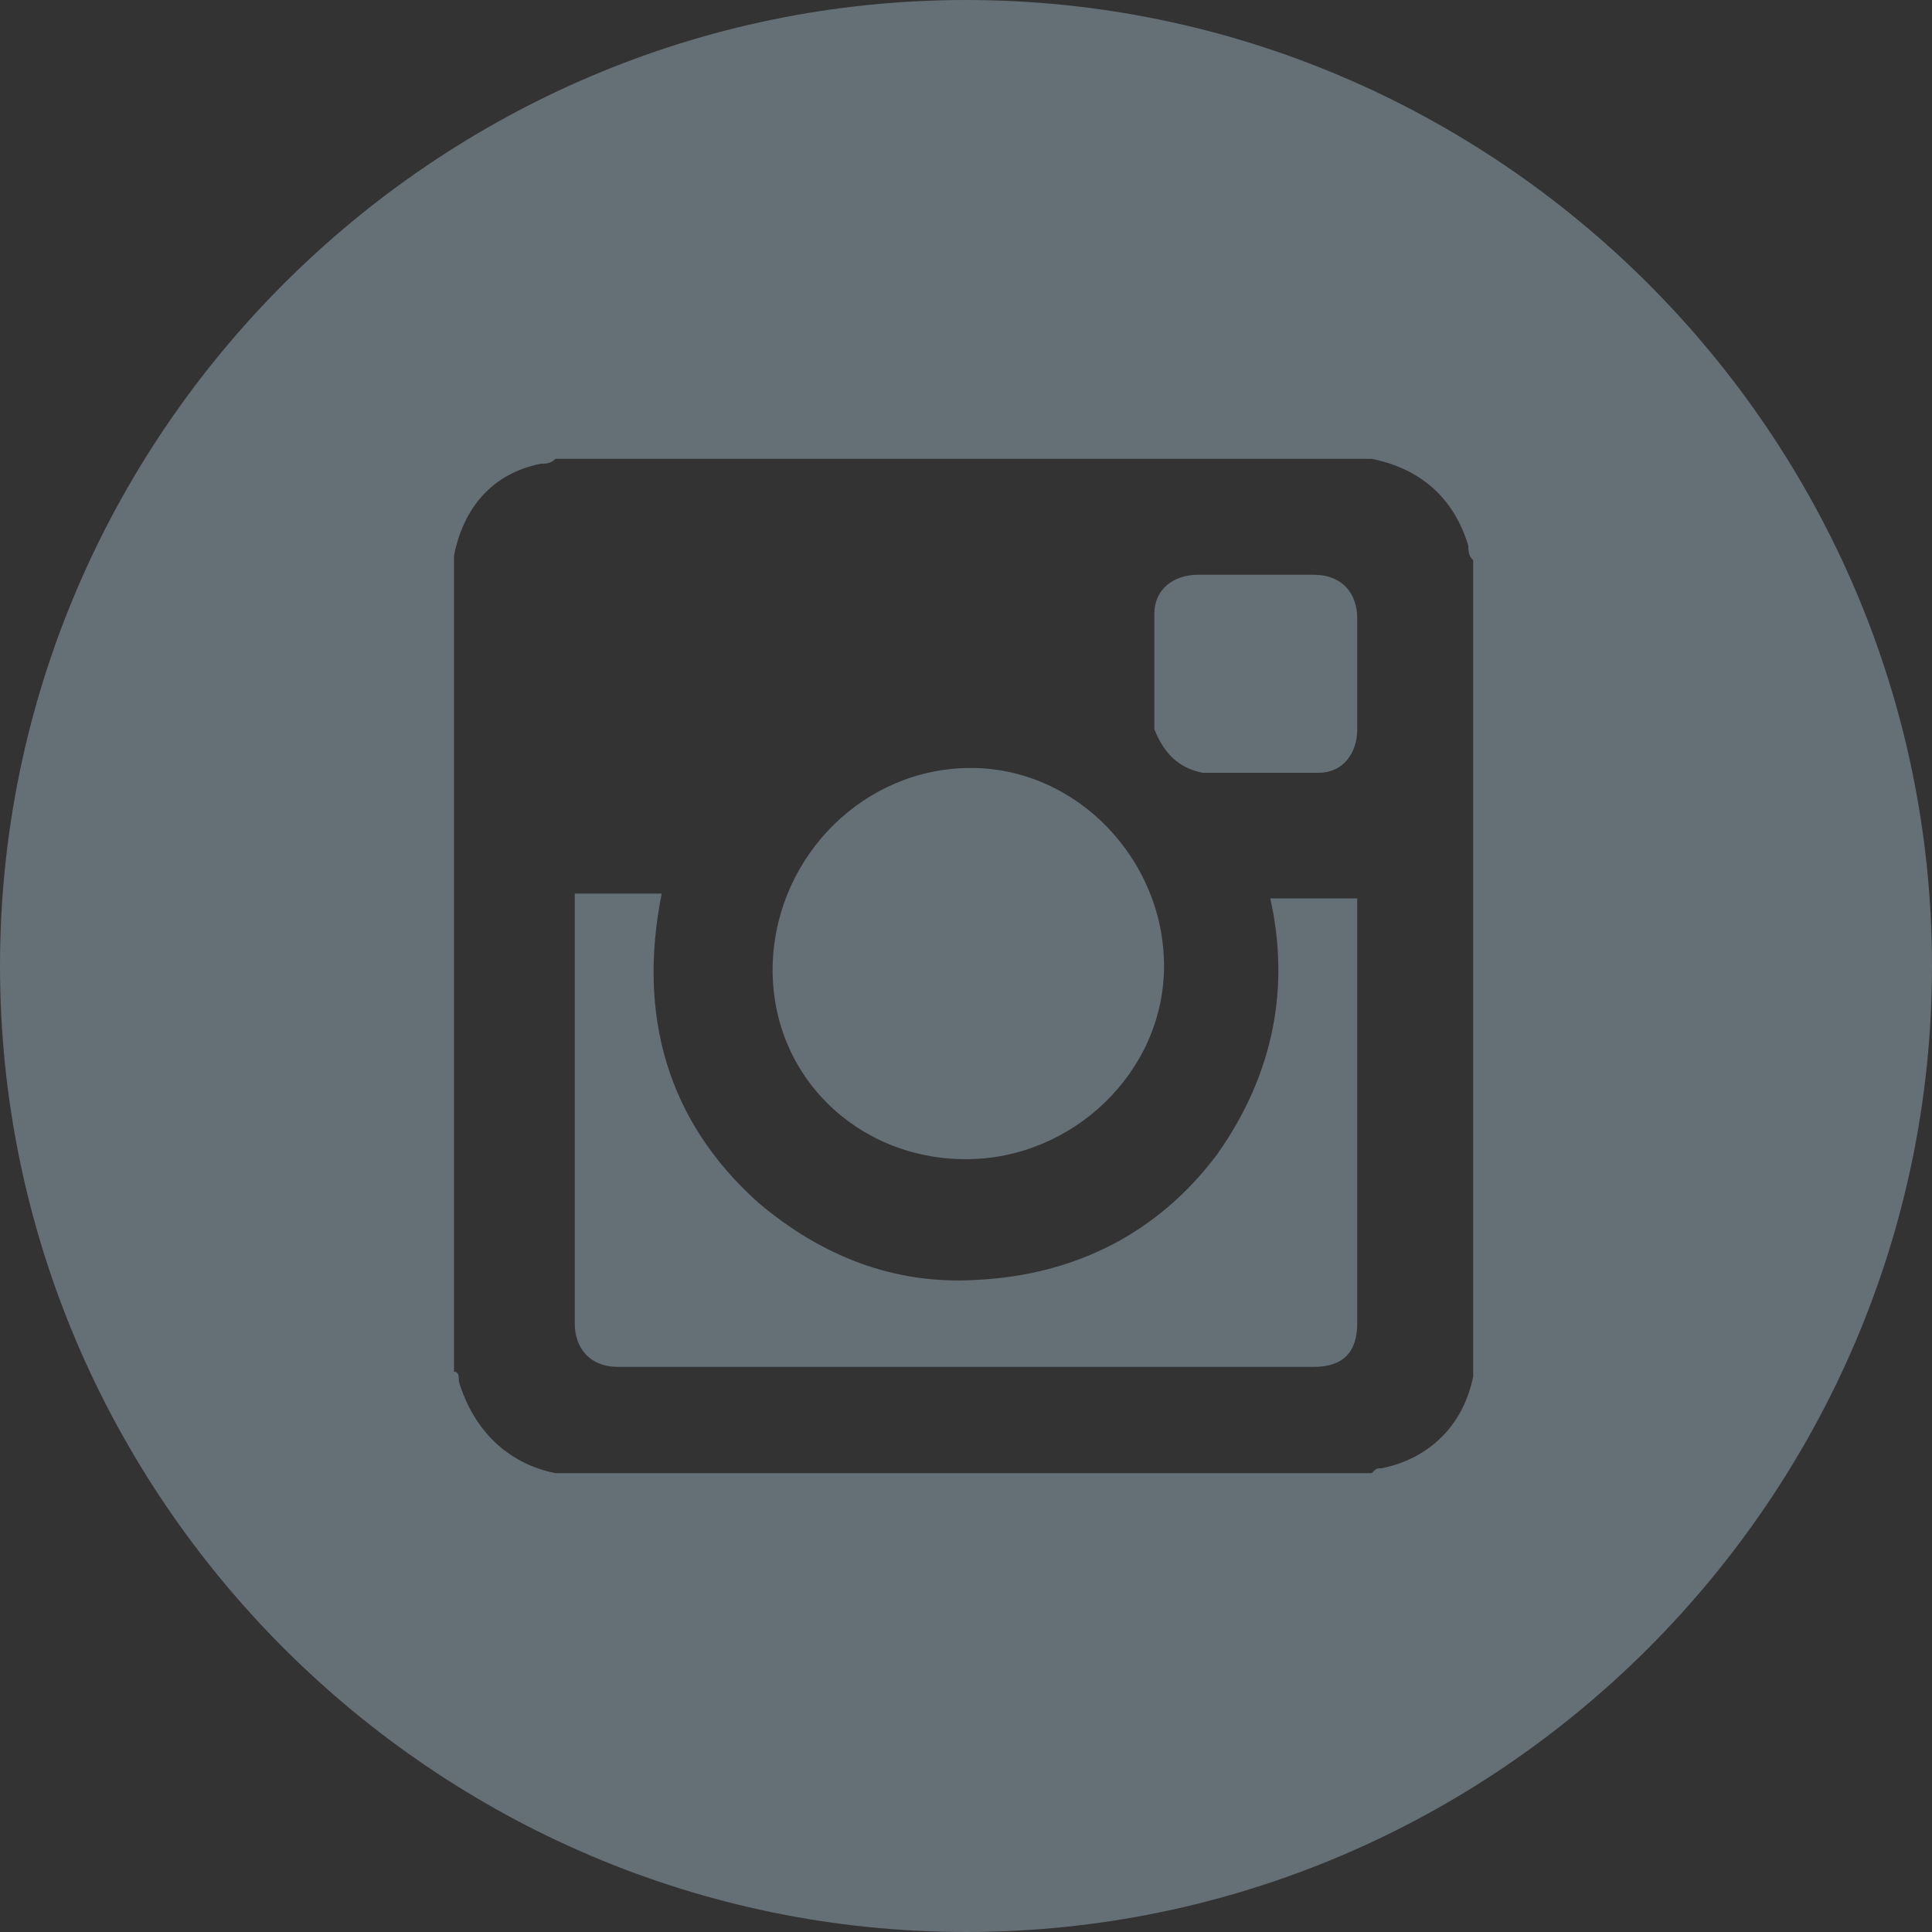 <?xml version="1.0" encoding="utf-8"?>
<!-- Generator: Adobe Illustrator 19.1.0, SVG Export Plug-In . SVG Version: 6.00 Build 0)  -->
<!DOCTYPE svg PUBLIC "-//W3C//DTD SVG 1.1//EN" "http://www.w3.org/Graphics/SVG/1.1/DTD/svg11.dtd">
<svg version="1.1" id="Layer_1" xmlns="http://www.w3.org/2000/svg" xmlns:xlink="http://www.w3.org/1999/xlink" x="0px" y="0px"
	 viewBox="0 0 40 40" style="enable-background:new 0 0 40 40;" xml:space="preserve">
<rect x="0" y="0" width="40" height="40" fill="#333333" stroke="none"/>
<style type="text/css">
	.st0{fill:#FFFFFF;}
	.st1{fill:#656F76;}
</style>
<g>
	<path d="M2220.8,2565.8c0-102,0-204,0-306c0.3-0.8,0.6-1.6,0.8-2.5c4-18.6,15.2-30.4,33.6-35.3c1.5-0.4,3.1-0.8,4.7-1.2
		c102,0,204,0,306,0c0.7,0.2,1.4,0.6,2.1,0.7c18.8,3.8,30.7,15.1,35.7,33.6c0.4,1.6,0.8,3.1,1.2,4.7c0,102,0,204,0,306
		c-0.3,0.8-0.6,1.6-0.7,2.5c-3.3,17.8-16.7,31.8-34.3,35.5c-1.3,0.3-2.6,0.6-3.9,1c-102,0-204,0-306,0c-0.7-0.2-1.4-0.6-2.1-0.7
		c-18-3.2-31.7-16.2-35.8-34C2221.5,2568.6,2221.1,2567.2,2220.8,2565.8z M2265.2,2383.4c-0.1,1.3-0.2,2.3-0.2,3.3
		c0,52.7,0,105.5,0,158.2c0,9.6,6.4,15.6,16.2,15.6c87.6,0,175.2,0,262.8,0c10.4,0,16.4-6.1,16.4-16.6c0-52.1,0-104.2,0-156.3
		c0-1.3,0-2.7,0-4.1c-11.3,0-22.1,0-33.3,0c8.2,36.5,2.4,70.2-20,100c-22.5,29.9-53,45.8-90.5,47.2c-31.4,1.2-59.3-8.6-82.4-29.8
		c-34.8-31.8-45.8-71.5-36.3-117.5C2287,2383.4,2276.3,2383.4,2265.2,2383.4z M2486.6,2412.9c0.2-40.7-32.9-73.9-73.8-74
		c-40.7-0.1-73.6,32.6-73.9,73.5c-0.4,40.7,32.7,73.9,73.6,74.2C2453.2,2486.9,2486.4,2453.8,2486.6,2412.9z M2523.8,2265
		c-7.1,0-14.2,0-21.4,0c-9.4,0.1-15.7,5.9-15.8,15.3c-0.2,14.5-0.2,29,0,43.5c0.1,9.1,6,15,15.1,15.2c14.5,0.2,29,0.2,43.5,0
		c9.4-0.1,15.3-6.4,15.3-15.8c0-14.1,0-28.2,0-42.4c0-9.5-6.2-15.7-15.7-15.8C2537.8,2264.9,2530.8,2265,2523.8,2265z"/>
	<path class="st0" d="M2220.8,2565.8c0.4,1.4,0.8,2.9,1.1,4.3c4.1,17.7,17.8,30.7,35.8,34c0.7,0.1,1.4,0.5,2.1,0.7c-13,0-26,0-39,0
		C2220.8,2591.8,2220.8,2578.8,2220.8,2565.8z"/>
	<path class="st0" d="M2565.8,2604.8c1.3-0.3,2.6-0.7,3.9-1c17.6-3.8,31-17.7,34.3-35.5c0.2-0.8,0.5-1.7,0.7-2.5c0,13,0,26,0,39
		C2591.8,2604.8,2578.8,2604.8,2565.8,2604.8z"/>
	<path class="st0" d="M2259.8,2220.8c-1.6,0.4-3.1,0.8-4.7,1.2c-18.4,5-29.6,16.7-33.6,35.3c-0.2,0.8-0.5,1.7-0.8,2.5
		c0-12.9,0-25.9,0-39C2233.7,2220.8,2246.7,2220.8,2259.8,2220.8z"/>
	<path class="st0" d="M2604.8,2259.8c-0.4-1.6-0.8-3.1-1.2-4.7c-5-18.5-16.9-29.8-35.7-33.6c-0.7-0.1-1.4-0.5-2.1-0.7
		c13,0,26,0,39,0C2604.8,2233.8,2604.8,2246.8,2604.8,2259.8z"/>
	<path class="st0" d="M2265.2,2383.4c11.2,0,21.9,0,32.9,0c-9.6,46,1.5,85.7,36.3,117.5c23.1,21.2,51,31,82.4,29.8
		c37.5-1.4,67.9-17.3,90.5-47.2c22.5-29.8,28.3-63.5,20-100c11.1,0,21.9,0,33.3,0c0,1.4,0,2.8,0,4.1c0,52.1,0,104.2,0,156.3
		c0,10.5-6,16.6-16.4,16.6c-87.6,0-175.2,0-262.8,0c-9.9,0-16.2-6.1-16.2-15.6c0-52.7,0-105.5,0-158.2
		C2265,2385.7,2265.1,2384.7,2265.2,2383.4z"/>
	<path class="st0" d="M2486.6,2412.9c-0.2,40.9-33.4,74-74.1,73.7c-41-0.3-74-33.5-73.6-74.2c0.4-40.9,33.2-73.6,73.9-73.5
		C2453.7,2338.9,2486.8,2372.1,2486.6,2412.9z"/>
	<path class="st0" d="M2523.8,2265c7,0,14-0.1,21,0c9.5,0.1,15.7,6.3,15.7,15.8c0,14.1,0,28.2,0,42.4c0,9.4-5.9,15.7-15.3,15.8
		c-14.5,0.2-29,0.2-43.5,0c-9.1-0.1-15-6.1-15.1-15.2c-0.2-14.5-0.2-29,0-43.5c0.1-9.4,6.4-15.2,15.8-15.3
		C2509.5,2264.9,2516.7,2265,2523.8,2265z"/>
</g>
<g>
	<path class="st1" d="M20,24c2.2,0,4.1-1.8,4.1-4c0-2.2-1.8-4.1-4-4.1c-2.2,0-4,1.8-4.1,4C15.9,22.2,17.7,24,20,24z"/>
	<path class="st1" d="M24.9,16c0.8,0,1.6,0,2.4,0c0.5,0,0.8-0.4,0.8-0.9c0-0.8,0-1.5,0-2.3c0-0.5-0.3-0.9-0.9-0.9
		c-0.4,0-0.8,0-1.2,0c-0.4,0-0.8,0-1.2,0c-0.5,0-0.9,0.3-0.9,0.8c0,0.8,0,1.6,0,2.4C24.1,15.6,24.4,15.9,24.9,16z"/>
	<path class="st1" d="M25.2,23.9c-1.2,1.6-2.9,2.5-5,2.6c-1.7,0.1-3.2-0.5-4.5-1.6c-1.9-1.7-2.5-3.9-2-6.4c-0.6,0-1.2,0-1.8,0
		c0,0.1,0,0.1,0,0.2c0,2.9,0,5.8,0,8.7c0,0.5,0.3,0.9,0.9,0.9c4.8,0,9.6,0,14.4,0c0.6,0,0.9-0.3,0.9-0.9c0-2.9,0-5.7,0-8.6
		c0-0.1,0-0.1,0-0.2c-0.6,0-1.2,0-1.8,0C26.7,20.4,26.4,22.2,25.2,23.9z"/>
	<path class="st1" d="M20,0C9,0,0,9,0,20s9,20,20,20s20-9,20-20S31,0,20,0z M30.5,28.4c0,0,0,0.1,0,0.1c-0.2,1-0.9,1.7-1.9,1.9
		c-0.1,0-0.1,0-0.2,0.1c-5.6,0-11.2,0-16.8,0c0,0-0.1,0-0.1,0c-1-0.2-1.7-0.9-2-1.9c0-0.1,0-0.2-0.1-0.2c0-5.6,0-11.2,0-16.8
		c0,0,0-0.1,0-0.1c0.2-1,0.8-1.7,1.8-1.9c0.1,0,0.2,0,0.3-0.1c5.6,0,11.2,0,16.8,0c0,0,0.1,0,0.1,0c1,0.2,1.7,0.8,2,1.8
		c0,0.1,0,0.2,0.1,0.3C30.5,17.2,30.5,22.8,30.5,28.4z"/>
</g>
</svg>
